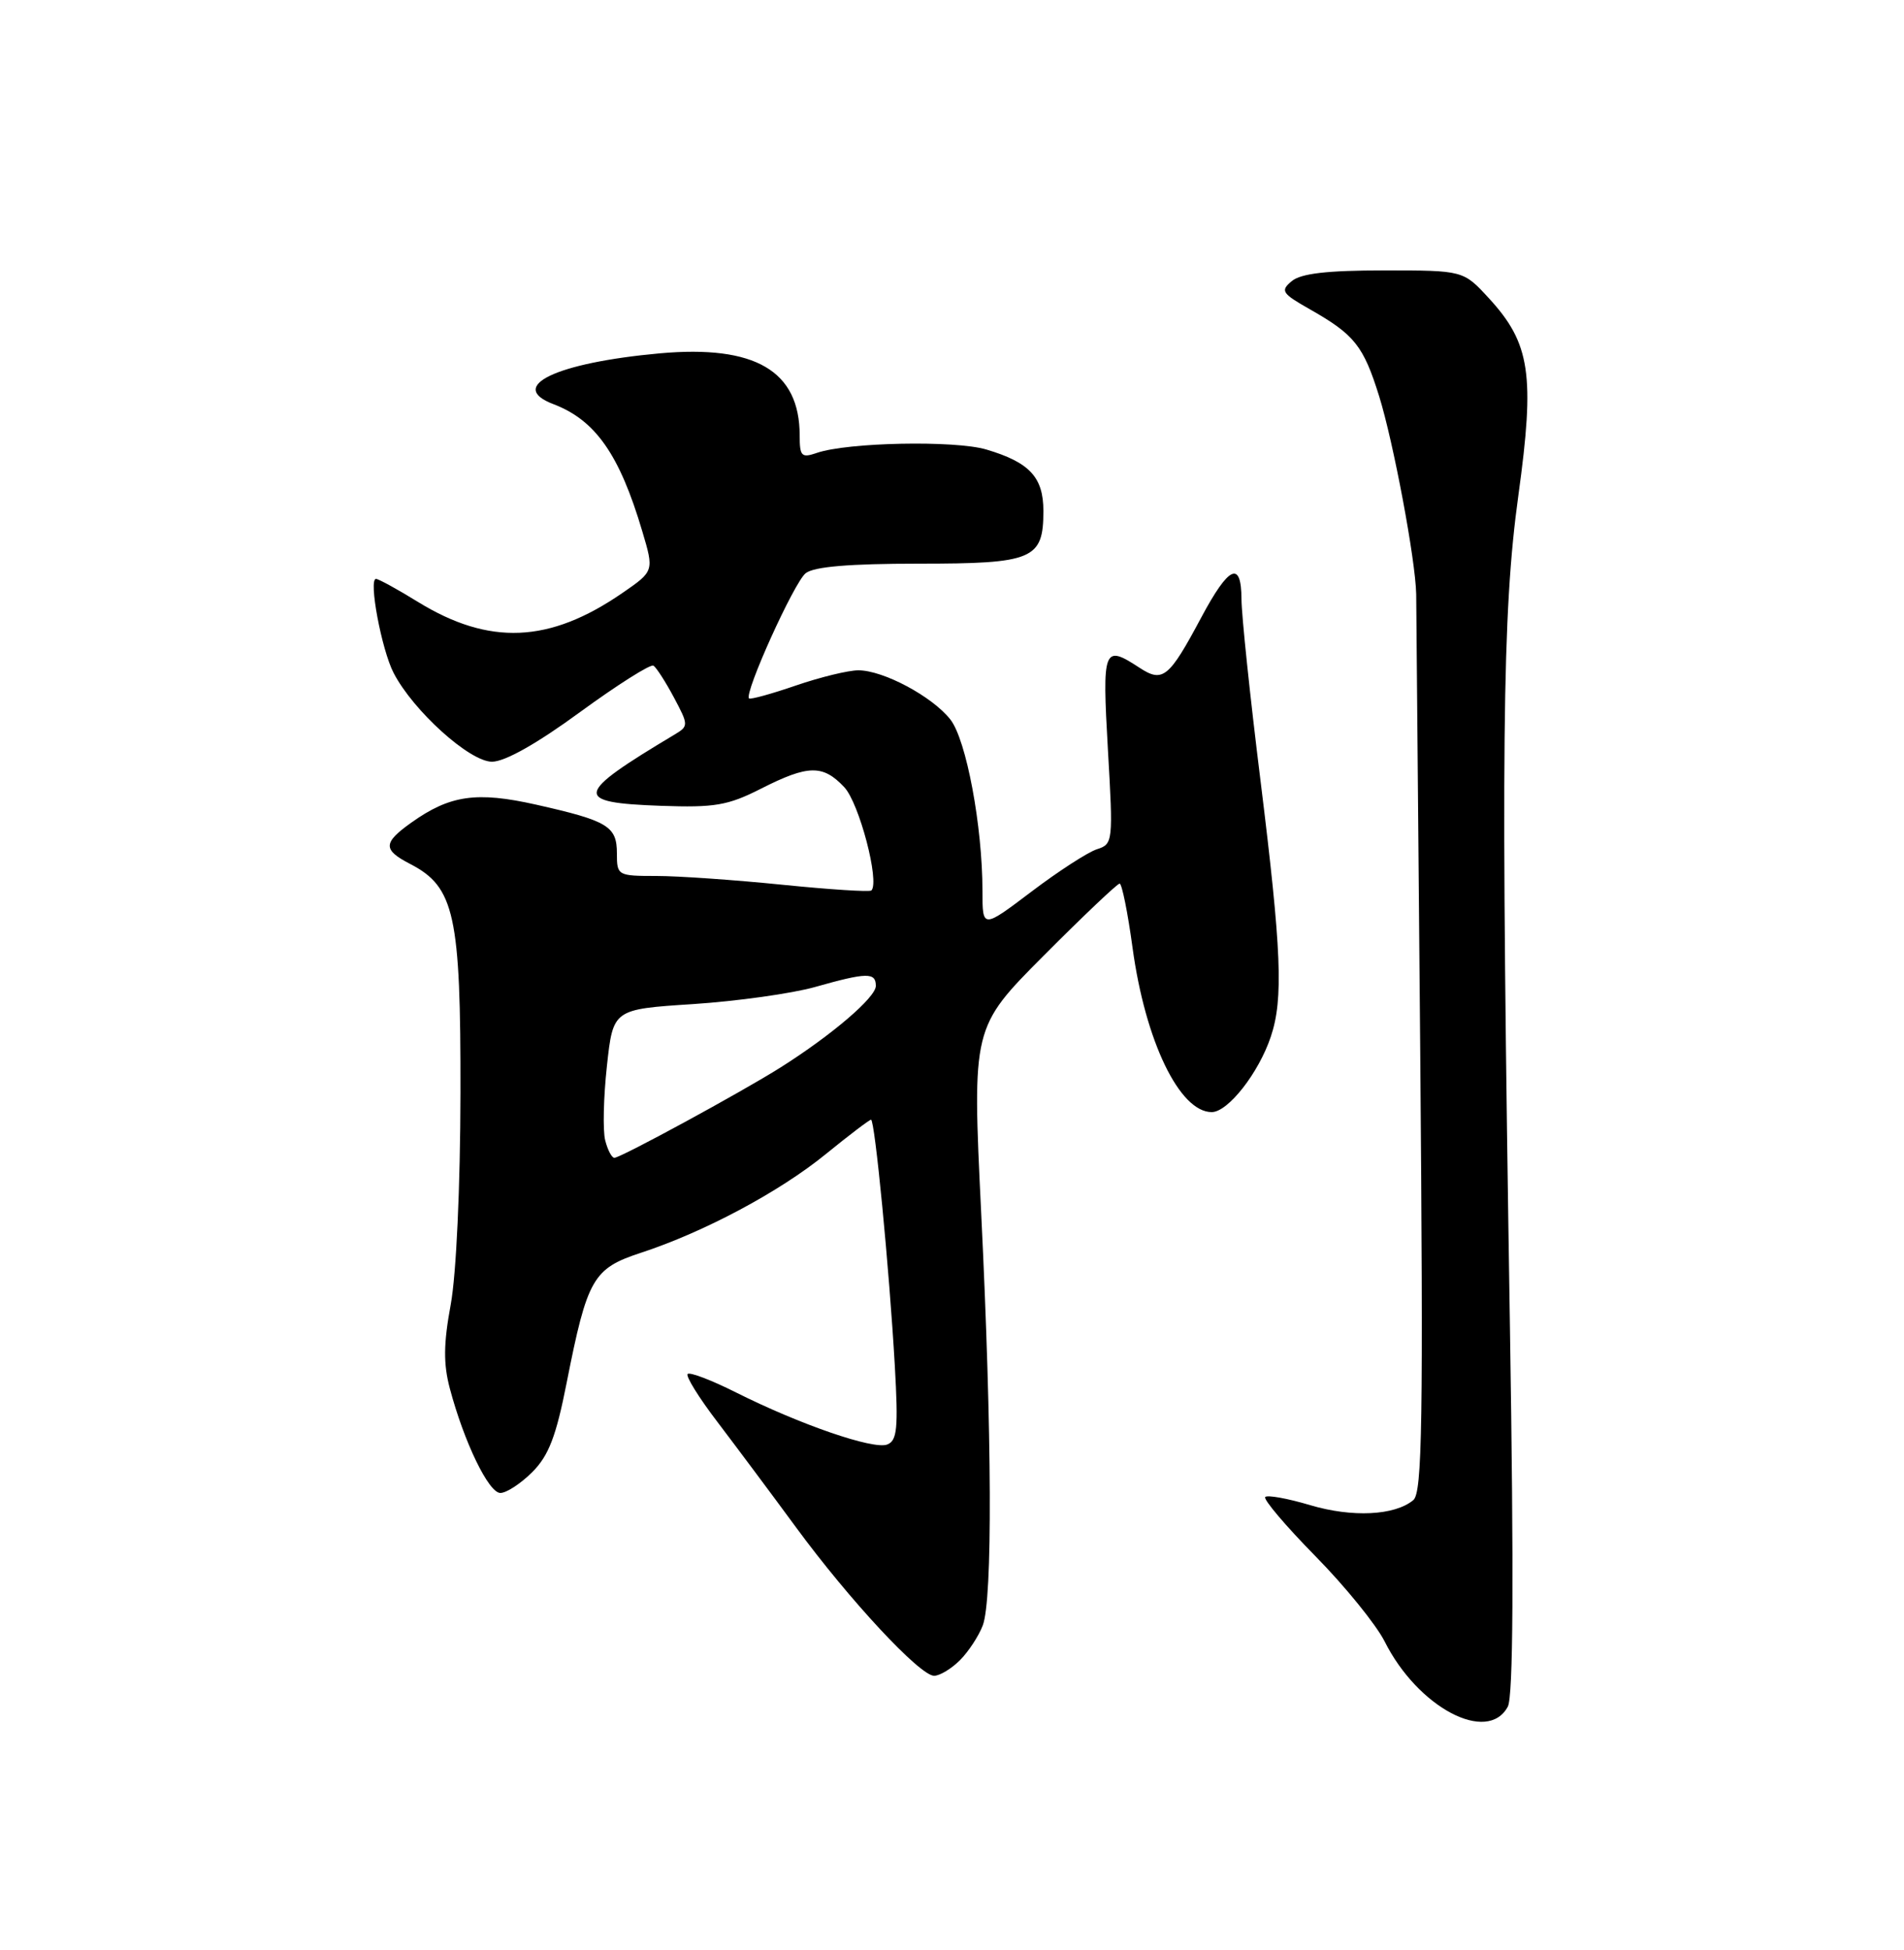 <?xml version="1.0" encoding="UTF-8" standalone="no"?>
<!DOCTYPE svg PUBLIC "-//W3C//DTD SVG 1.1//EN" "http://www.w3.org/Graphics/SVG/1.1/DTD/svg11.dtd" >
<svg xmlns="http://www.w3.org/2000/svg" xmlns:xlink="http://www.w3.org/1999/xlink" version="1.1" viewBox="0 0 250 256">
 <g >
 <path fill="currentColor"
d=" M 197.98 224.05 C 198.69 222.71 198.78 207.04 198.26 174.30 C 197.05 98.06 197.23 80.48 199.37 65.00 C 201.55 49.22 200.94 45.08 195.51 39.17 C 192.14 35.50 192.14 35.50 181.73 35.50 C 174.26 35.50 170.83 35.90 169.62 36.90 C 168.08 38.18 168.30 38.51 172.00 40.61 C 177.86 43.94 179.02 45.40 181.09 52.03 C 182.97 58.09 185.86 73.50 185.95 78.00 C 185.97 79.38 186.21 106.44 186.48 138.14 C 186.89 186.67 186.75 195.96 185.57 196.94 C 183.12 198.97 177.56 199.24 172.03 197.60 C 169.08 196.72 166.42 196.24 166.13 196.53 C 165.84 196.82 168.80 200.31 172.70 204.28 C 176.61 208.25 180.70 213.30 181.81 215.50 C 186.16 224.17 195.32 229.01 197.98 224.05 Z  M 126.04 217.96 C 127.16 216.84 128.51 214.78 129.04 213.39 C 130.34 209.96 130.26 188.47 128.83 159.20 C 127.65 134.89 127.65 134.89 137.05 125.45 C 142.23 120.25 146.71 116.00 147.01 116.00 C 147.31 116.00 148.08 119.80 148.71 124.45 C 150.38 136.67 154.87 146.00 159.10 146.00 C 161.24 146.00 165.27 140.86 166.86 136.10 C 168.53 131.13 168.27 124.83 165.51 102.50 C 164.14 91.50 163.02 80.77 163.01 78.67 C 162.99 73.52 161.36 74.27 157.73 81.06 C 153.48 89.02 152.68 89.67 149.60 87.65 C 144.89 84.57 144.71 85.06 145.47 98.40 C 146.17 110.53 146.14 110.82 144.03 111.49 C 142.85 111.87 138.98 114.37 135.44 117.05 C 129.00 121.92 129.00 121.92 129.00 117.00 C 129.00 108.45 126.88 97.12 124.78 94.45 C 122.40 91.43 115.98 88.00 112.70 88.00 C 111.39 88.00 107.69 88.90 104.49 90.00 C 101.29 91.10 98.53 91.86 98.35 91.69 C 97.68 91.02 104.28 76.43 105.79 75.25 C 106.88 74.39 111.55 74.00 120.62 74.00 C 135.66 74.00 137.00 73.44 137.00 67.08 C 137.00 62.65 135.19 60.70 129.50 59.01 C 125.35 57.79 111.28 58.07 107.25 59.46 C 105.24 60.15 105.00 59.91 105.00 57.18 C 105.00 48.68 99.16 45.26 86.61 46.39 C 73.00 47.63 66.52 50.73 72.67 53.06 C 78.19 55.16 81.35 59.68 84.33 69.74 C 85.89 74.98 85.89 74.98 81.69 77.87 C 72.13 84.45 64.24 84.78 54.86 79.01 C 52.17 77.35 49.70 76.00 49.37 76.00 C 48.36 76.00 50.10 85.29 51.68 88.34 C 54.25 93.31 61.66 100.00 64.60 100.00 C 66.29 100.00 70.50 97.63 76.18 93.47 C 81.09 89.89 85.42 87.15 85.80 87.39 C 86.19 87.64 87.39 89.51 88.49 91.57 C 90.41 95.17 90.41 95.33 88.63 96.40 C 75.35 104.34 75.15 105.37 86.79 105.79 C 93.84 106.04 95.57 105.75 99.92 103.54 C 106.13 100.39 108.05 100.36 110.86 103.35 C 112.82 105.44 115.52 115.74 114.42 116.90 C 114.21 117.12 108.94 116.78 102.71 116.15 C 96.48 115.52 89.05 115.00 86.19 115.00 C 81.10 115.00 81.00 114.94 81.00 112.04 C 81.00 108.47 79.83 107.76 70.41 105.64 C 62.58 103.88 59.08 104.38 54.00 108.00 C 50.27 110.66 50.25 111.56 53.87 113.43 C 59.69 116.44 60.50 120.15 60.46 143.50 C 60.44 155.78 59.91 167.31 59.18 171.27 C 58.23 176.41 58.21 179.06 59.06 182.27 C 60.94 189.34 64.16 196.00 65.70 196.00 C 66.50 196.00 68.39 194.76 69.90 193.25 C 72.05 191.09 73.02 188.57 74.41 181.50 C 77.11 167.84 77.86 166.53 84.15 164.47 C 92.45 161.75 102.33 156.48 108.42 151.52 C 111.48 149.03 114.15 147.00 114.37 147.00 C 114.87 147.00 116.76 166.52 117.49 179.27 C 117.96 187.54 117.80 189.14 116.49 189.64 C 114.67 190.34 105.05 187.02 96.65 182.81 C 93.43 181.19 90.57 180.10 90.29 180.38 C 90.01 180.66 91.77 183.50 94.21 186.69 C 96.64 189.89 101.28 196.10 104.51 200.50 C 111.53 210.06 120.78 220.00 122.65 220.00 C 123.39 220.00 124.92 219.08 126.04 217.96 Z  M 79.46 149.69 C 79.14 148.42 79.24 144.04 79.69 139.94 C 80.50 132.50 80.50 132.50 91.00 131.82 C 96.78 131.44 103.97 130.43 107.00 129.58 C 113.83 127.65 115.00 127.63 115.00 129.43 C 115.00 130.94 109.24 135.87 102.50 140.13 C 97.40 143.35 81.50 152.00 80.67 152.00 C 80.32 152.00 79.78 150.96 79.46 149.69 Z "/>
</g>
</svg>